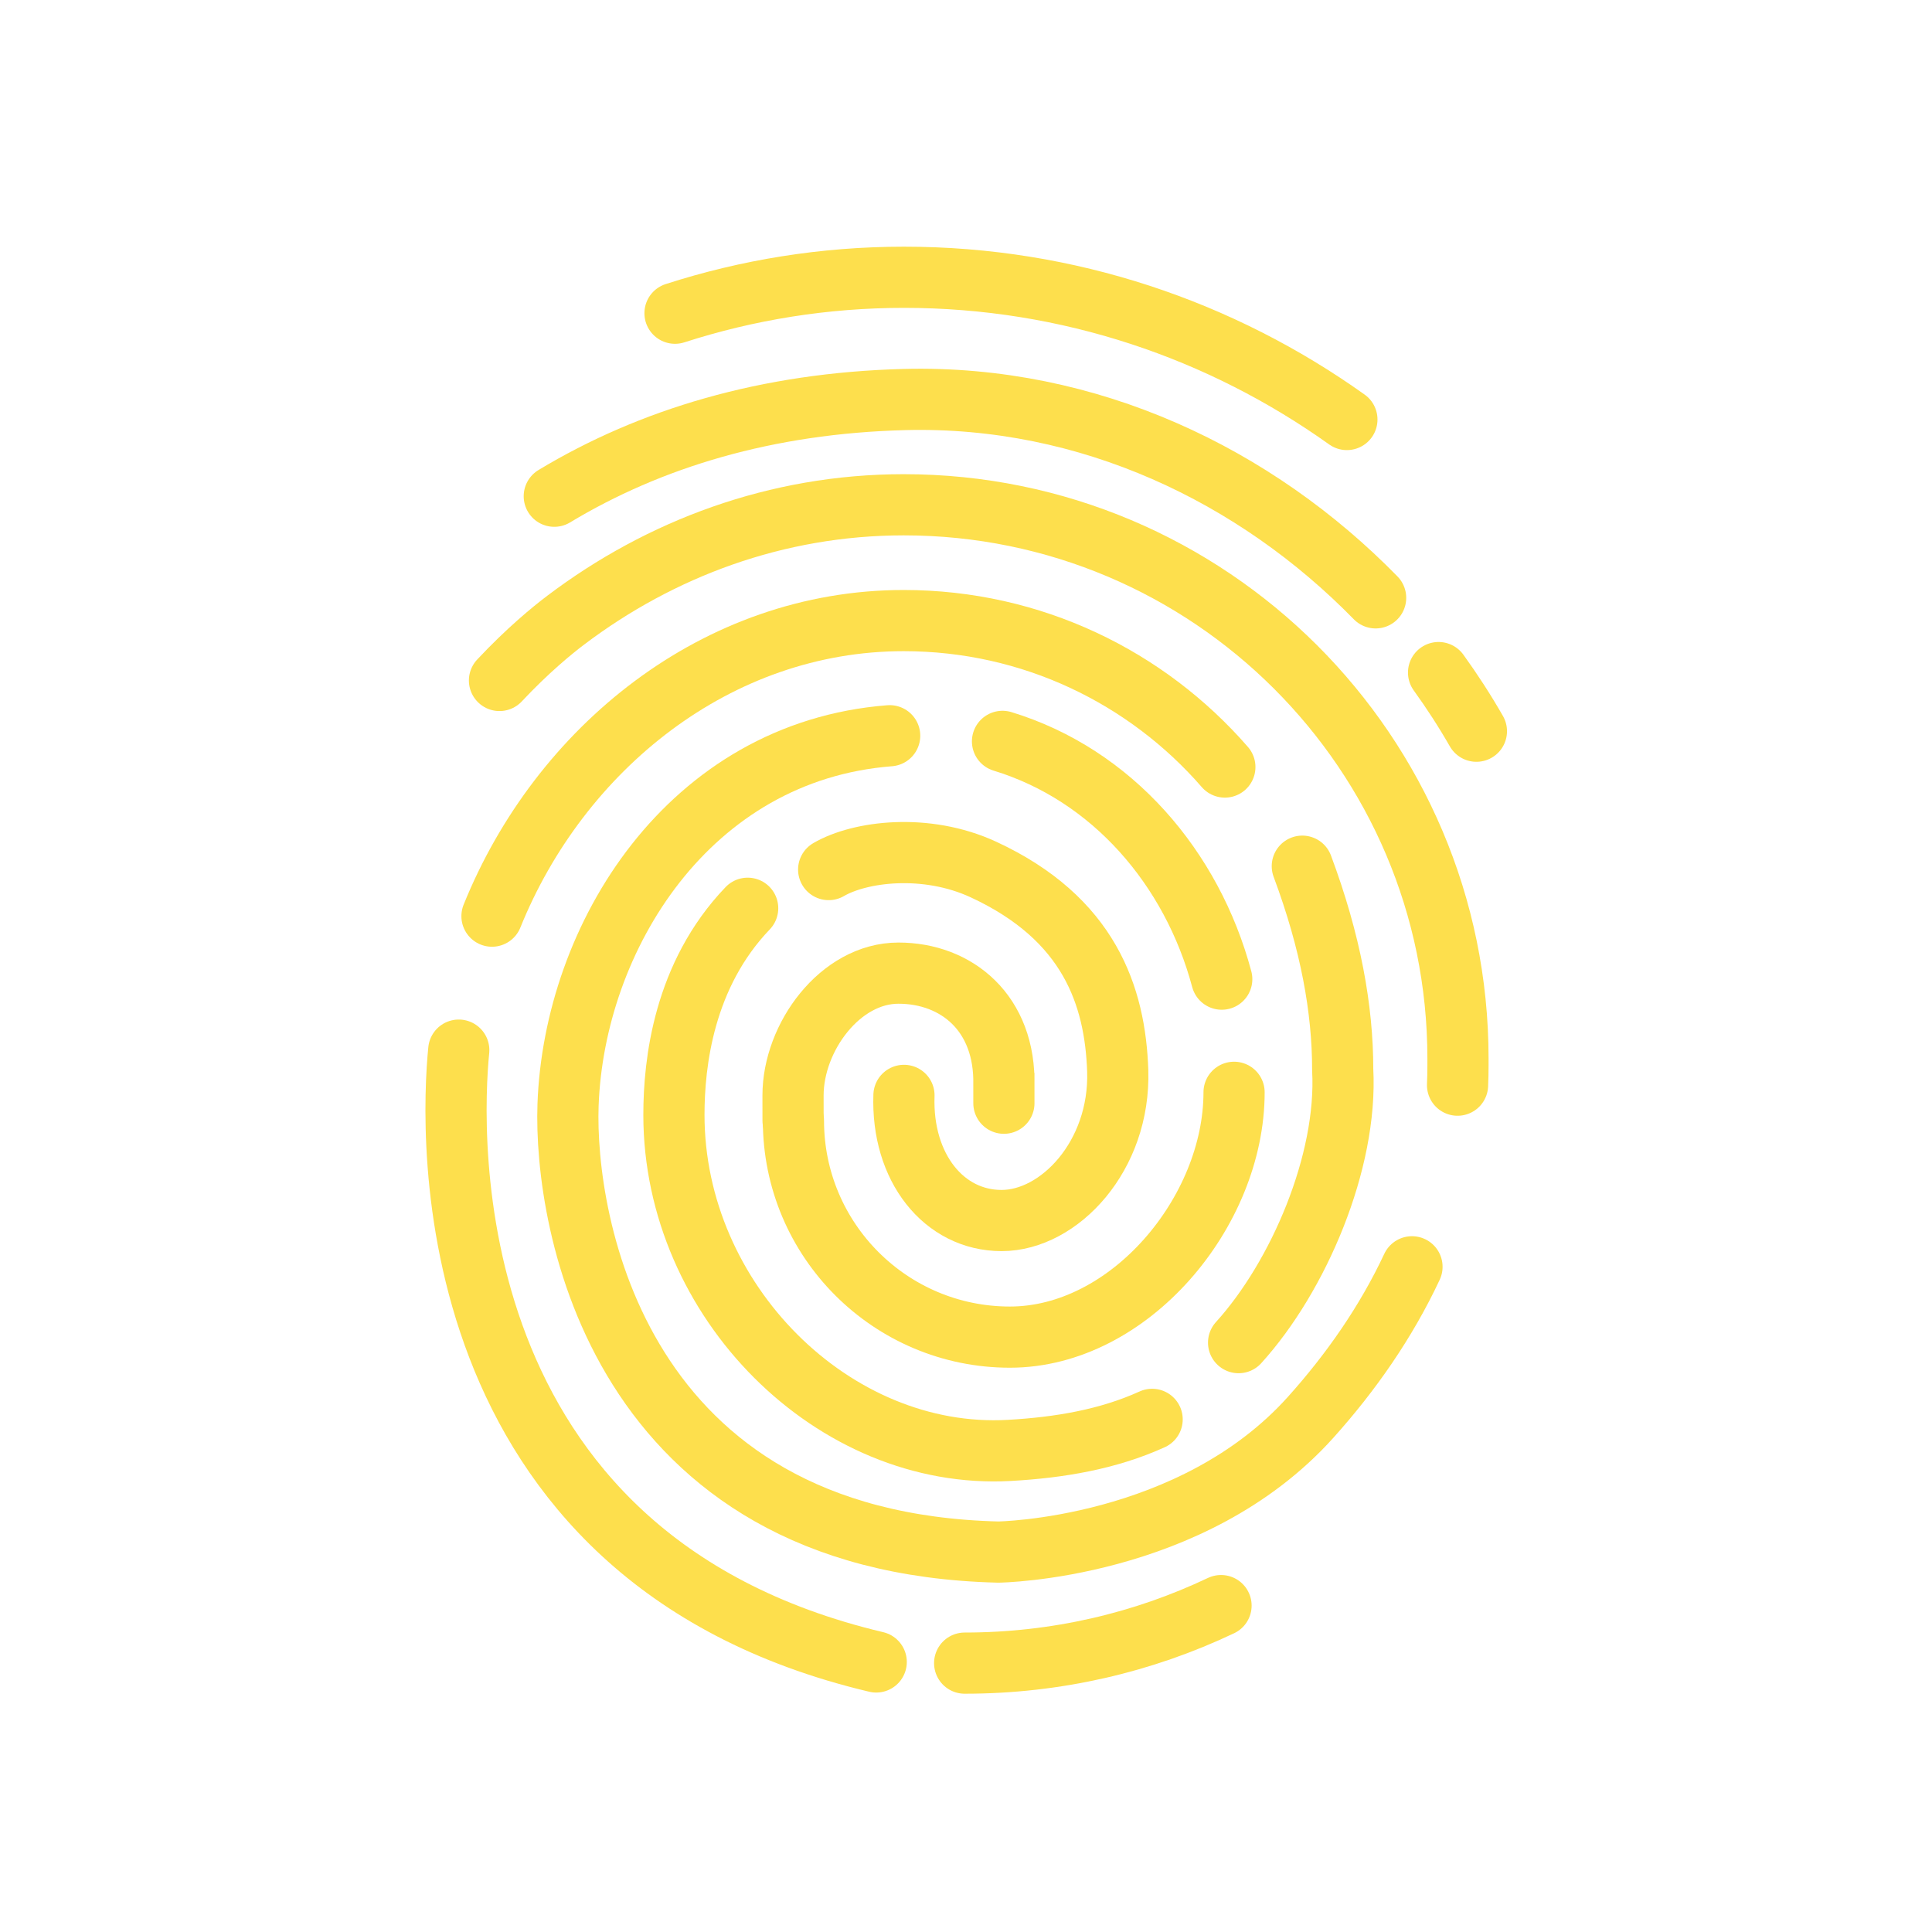 <?xml version="1.0" encoding="utf-8"?>
<!-- Generator: Adobe Illustrator 16.0.0, SVG Export Plug-In . SVG Version: 6.00 Build 0)  -->
<!DOCTYPE svg PUBLIC "-//W3C//DTD SVG 1.1//EN" "http://www.w3.org/Graphics/SVG/1.1/DTD/svg11.dtd">
<svg version="1.1" id="Layer_1" xmlns="http://www.w3.org/2000/svg" xmlns:xlink="http://www.w3.org/1999/xlink" x="0px" y="0px"
	 width="300px" height="300px" viewBox="0 0 300 300" enable-background="new 0 0 300 300" xml:space="preserve">
<g>
	<path fill="none" stroke="#FDDF4D" stroke-width="9.5" stroke-linecap="round" stroke-miterlimit="10" d="M189.602,249.316
		c-12.064,5.729-25.563,8.934-39.811,8.934"/>
	<path fill="none" stroke="#FDDF4D" stroke-width="9.5" stroke-linecap="round" stroke-miterlimit="10" d="M223.379,104.437
		c2.111,2.922,4.078,5.96,5.877,9.105"/>
	<path fill="none" stroke="#FDDF4D" stroke-width="9.5" stroke-linecap="round" stroke-miterlimit="10" d="M86.068,77.054
		c14.875-8.972,33.009-14.47,54.402-15.016c28.646-0.728,54.566,11.797,73.137,30.796"/>
	<path fill="none" stroke="#FDDF4D" stroke-width="9.5" stroke-linecap="round" stroke-miterlimit="10" d="M104.815,48.636
		c11.247-3.626,23.188-5.582,35.553-5.582c25.587,0,49.307,8.202,68.778,22.087"/>
	<path fill="none" stroke="#FDDF4D" stroke-width="9.5" stroke-linecap="round" stroke-miterlimit="10" d="M93.676,175.026"/>
	<path fill="none" stroke="#FDDF4D" stroke-width="9.5" stroke-linecap="round" stroke-miterlimit="10" d="M173,173.564"/>
	<path fill="none" stroke="#FDDF4D" stroke-width="9.5" stroke-linecap="round" stroke-miterlimit="10" d="M173,165.077"/>
	<path fill="none" stroke="#FDDF4D" stroke-width="9.5" stroke-linecap="round" stroke-miterlimit="10" d="M140.565,173.564"/>
	<path fill="none" stroke="#FDDF4D" stroke-width="9.5" stroke-linecap="round" stroke-miterlimit="10" d="M190.01,173.426"/>
	<path fill="none" stroke="#FDDF4D" stroke-width="9.5" stroke-linecap="round" stroke-miterlimit="10" d="M190.01,165.023"/>
	<path fill="none" stroke="#FDDF4D" stroke-width="9.5" stroke-linecap="round" stroke-miterlimit="10" d="M155.884,171.307
		l-0.004-4.712v2.021c0.294-11.301-7.338-17.508-16.374-17.508c-9.04,0-16.365,9.956-16.365,18.99l0,0l0.004,3.909"/>
	<path fill="none" stroke="#FDDF4D" stroke-width="9.5" stroke-linecap="round" stroke-miterlimit="10" d="M71.237,163.063
		c-1.253,12.609-4.111,78.688,64.822,95.005"/>
	<path fill="none" stroke="#FDDF4D" stroke-width="9.5" stroke-linecap="round" stroke-miterlimit="10" d="M190.196,119.105
		c-12.105-13.931-29.951-22.74-49.868-22.742c-29.061,0-53.447,19.915-63.933,45.896"/>
	<path fill="none" stroke="#FDDF4D" stroke-width="9.5" stroke-linecap="round" stroke-miterlimit="10" d="M140.368,170.089
		c-0.401,11.222,6.203,19.435,15.157,19.435c8.958,0,18.438-10.017,18.035-23.242c-0.396-11.619-4.407-23.643-20.839-31.257
		c-8.979-4.159-19.235-2.804-24.046,0"/>
	<path fill="none" stroke="#FDDF4D" stroke-width="9.5" stroke-linecap="round" stroke-miterlimit="10" d="M178.903,220.398
		c-6.821,3.101-14.372,4.384-22.204,4.822c-27.205,1.515-52.053-23.163-52.053-52.102l0,0c0-8.121,1.526-21.726,11.452-32.084"/>
	<path fill="none" stroke="#FDDF4D" stroke-width="9.5" stroke-linecap="round" stroke-miterlimit="10" d="M192.327,208.484
		c9.277-10.22,16.943-28.055,16.167-42.404l0,0c0-9.342-1.844-19.71-6.273-31.579"/>
	<path fill="none" stroke="#FDDF4D" stroke-width="9.5" stroke-linecap="round" stroke-miterlimit="10" d="M226.328,168.504
		c0.045-1.021,0.065-2.048,0.065-3.084v-1.077c0-47.471-38.589-85.962-86.06-85.962c-19.776,0-37.848,6.849-52.479,17.91
		c-2.105,1.59-5.915,4.704-10.294,9.373"/>
	<path fill="none" stroke="#FDDF4D" stroke-width="9.5" stroke-linecap="round" stroke-miterlimit="10" d="M138.148,114.245
		c-31.196,2.424-49.014,31.274-49.943,57.348l0,0c-0.631,18.08,7.66,67.979,66.813,69.412c0,0,30.045-0.374,48.504-20.933
		c6.264-6.976,11.721-14.795,15.731-23.365"/>
	<path fill="none" stroke="#FDDF4D" stroke-width="9.5" stroke-linecap="round" stroke-miterlimit="10" d="M189.712,152.043
		c-4.609-17.256-17.015-31.727-34.044-36.924"/>
	<path fill="none" stroke="#FDDF4D" stroke-width="9.5" stroke-linecap="round" stroke-miterlimit="10" d="M123.203,174.008
		c0,18.568,15.057,33.62,33.615,33.62c18.567,0,34.808-19.449,34.808-38.017l0,0"/>
</g>
</svg>
